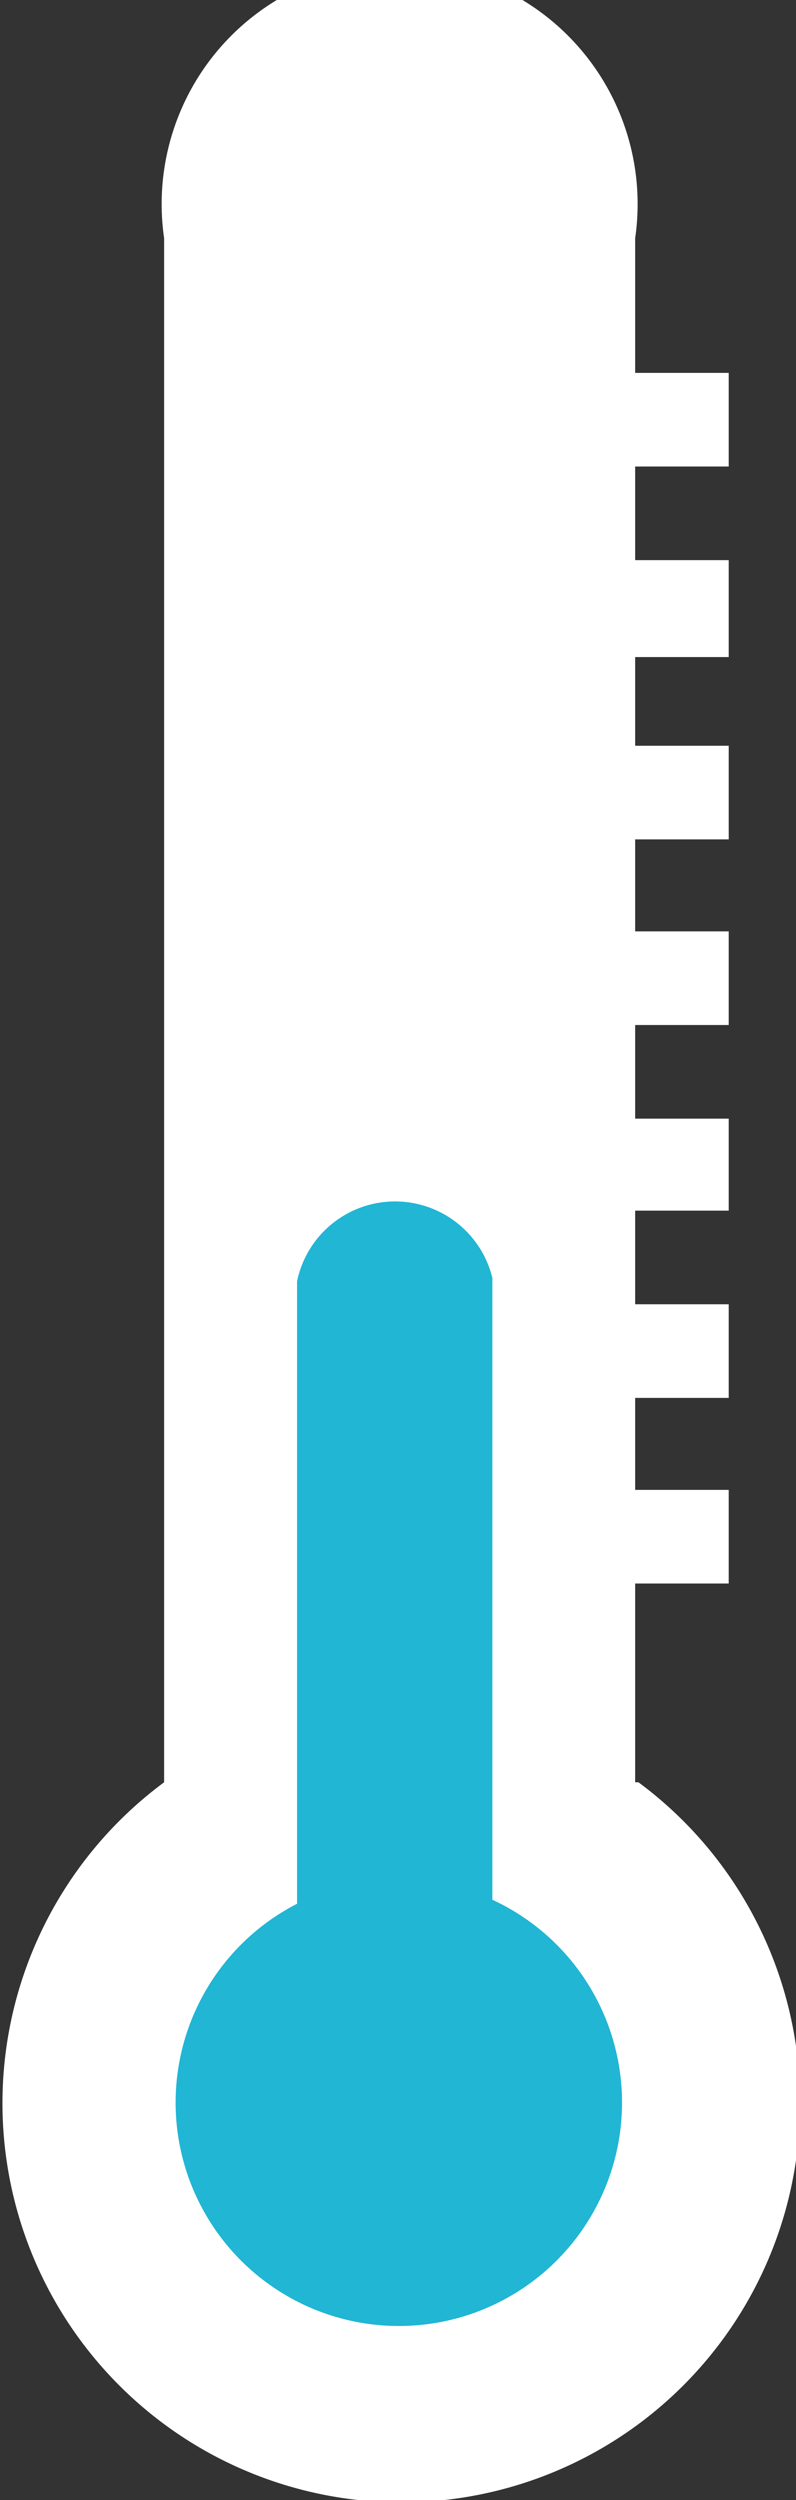 <svg xmlns="http://www.w3.org/2000/svg" viewBox="0 0 4.85 15.22"><rect x="0" y="0" width="4.85" height="15.22" fill="#333333" stroke="none"/><defs><style>.cls-1{fill:#fff;}.cls-2{fill:#20b6d4;}</style></defs><title>Termo Small</title><g id="Laag_2" data-name="Laag 2"><g id="Laag_1-2" data-name="Laag 1"><path class="cls-1" d="M3.87,10.85V9.64h.57V9.07H3.87V8.51h.57V7.94H3.87V7.37h.57V6.81H3.87V6.24h.57V5.67H3.87V5.11h.57V4.54H3.87V4h.57V3.41H3.87V2.84h.57V2.27H3.87V1.45A1.45,1.45,0,1,0,1,1.45v9.4a2.43,2.43,0,1,0,2.89,0ZM2.43,14A1.16,1.16,0,1,1,3.59,12.8,1.16,1.16,0,0,1,2.43,14Z"/><circle class="cls-2" cx="2.43" cy="12.8" r="1.36"/><path class="cls-2" d="M1.81,12.8v-5A.61.61,0,0,1,3,7.78v5"/></g></g></svg>